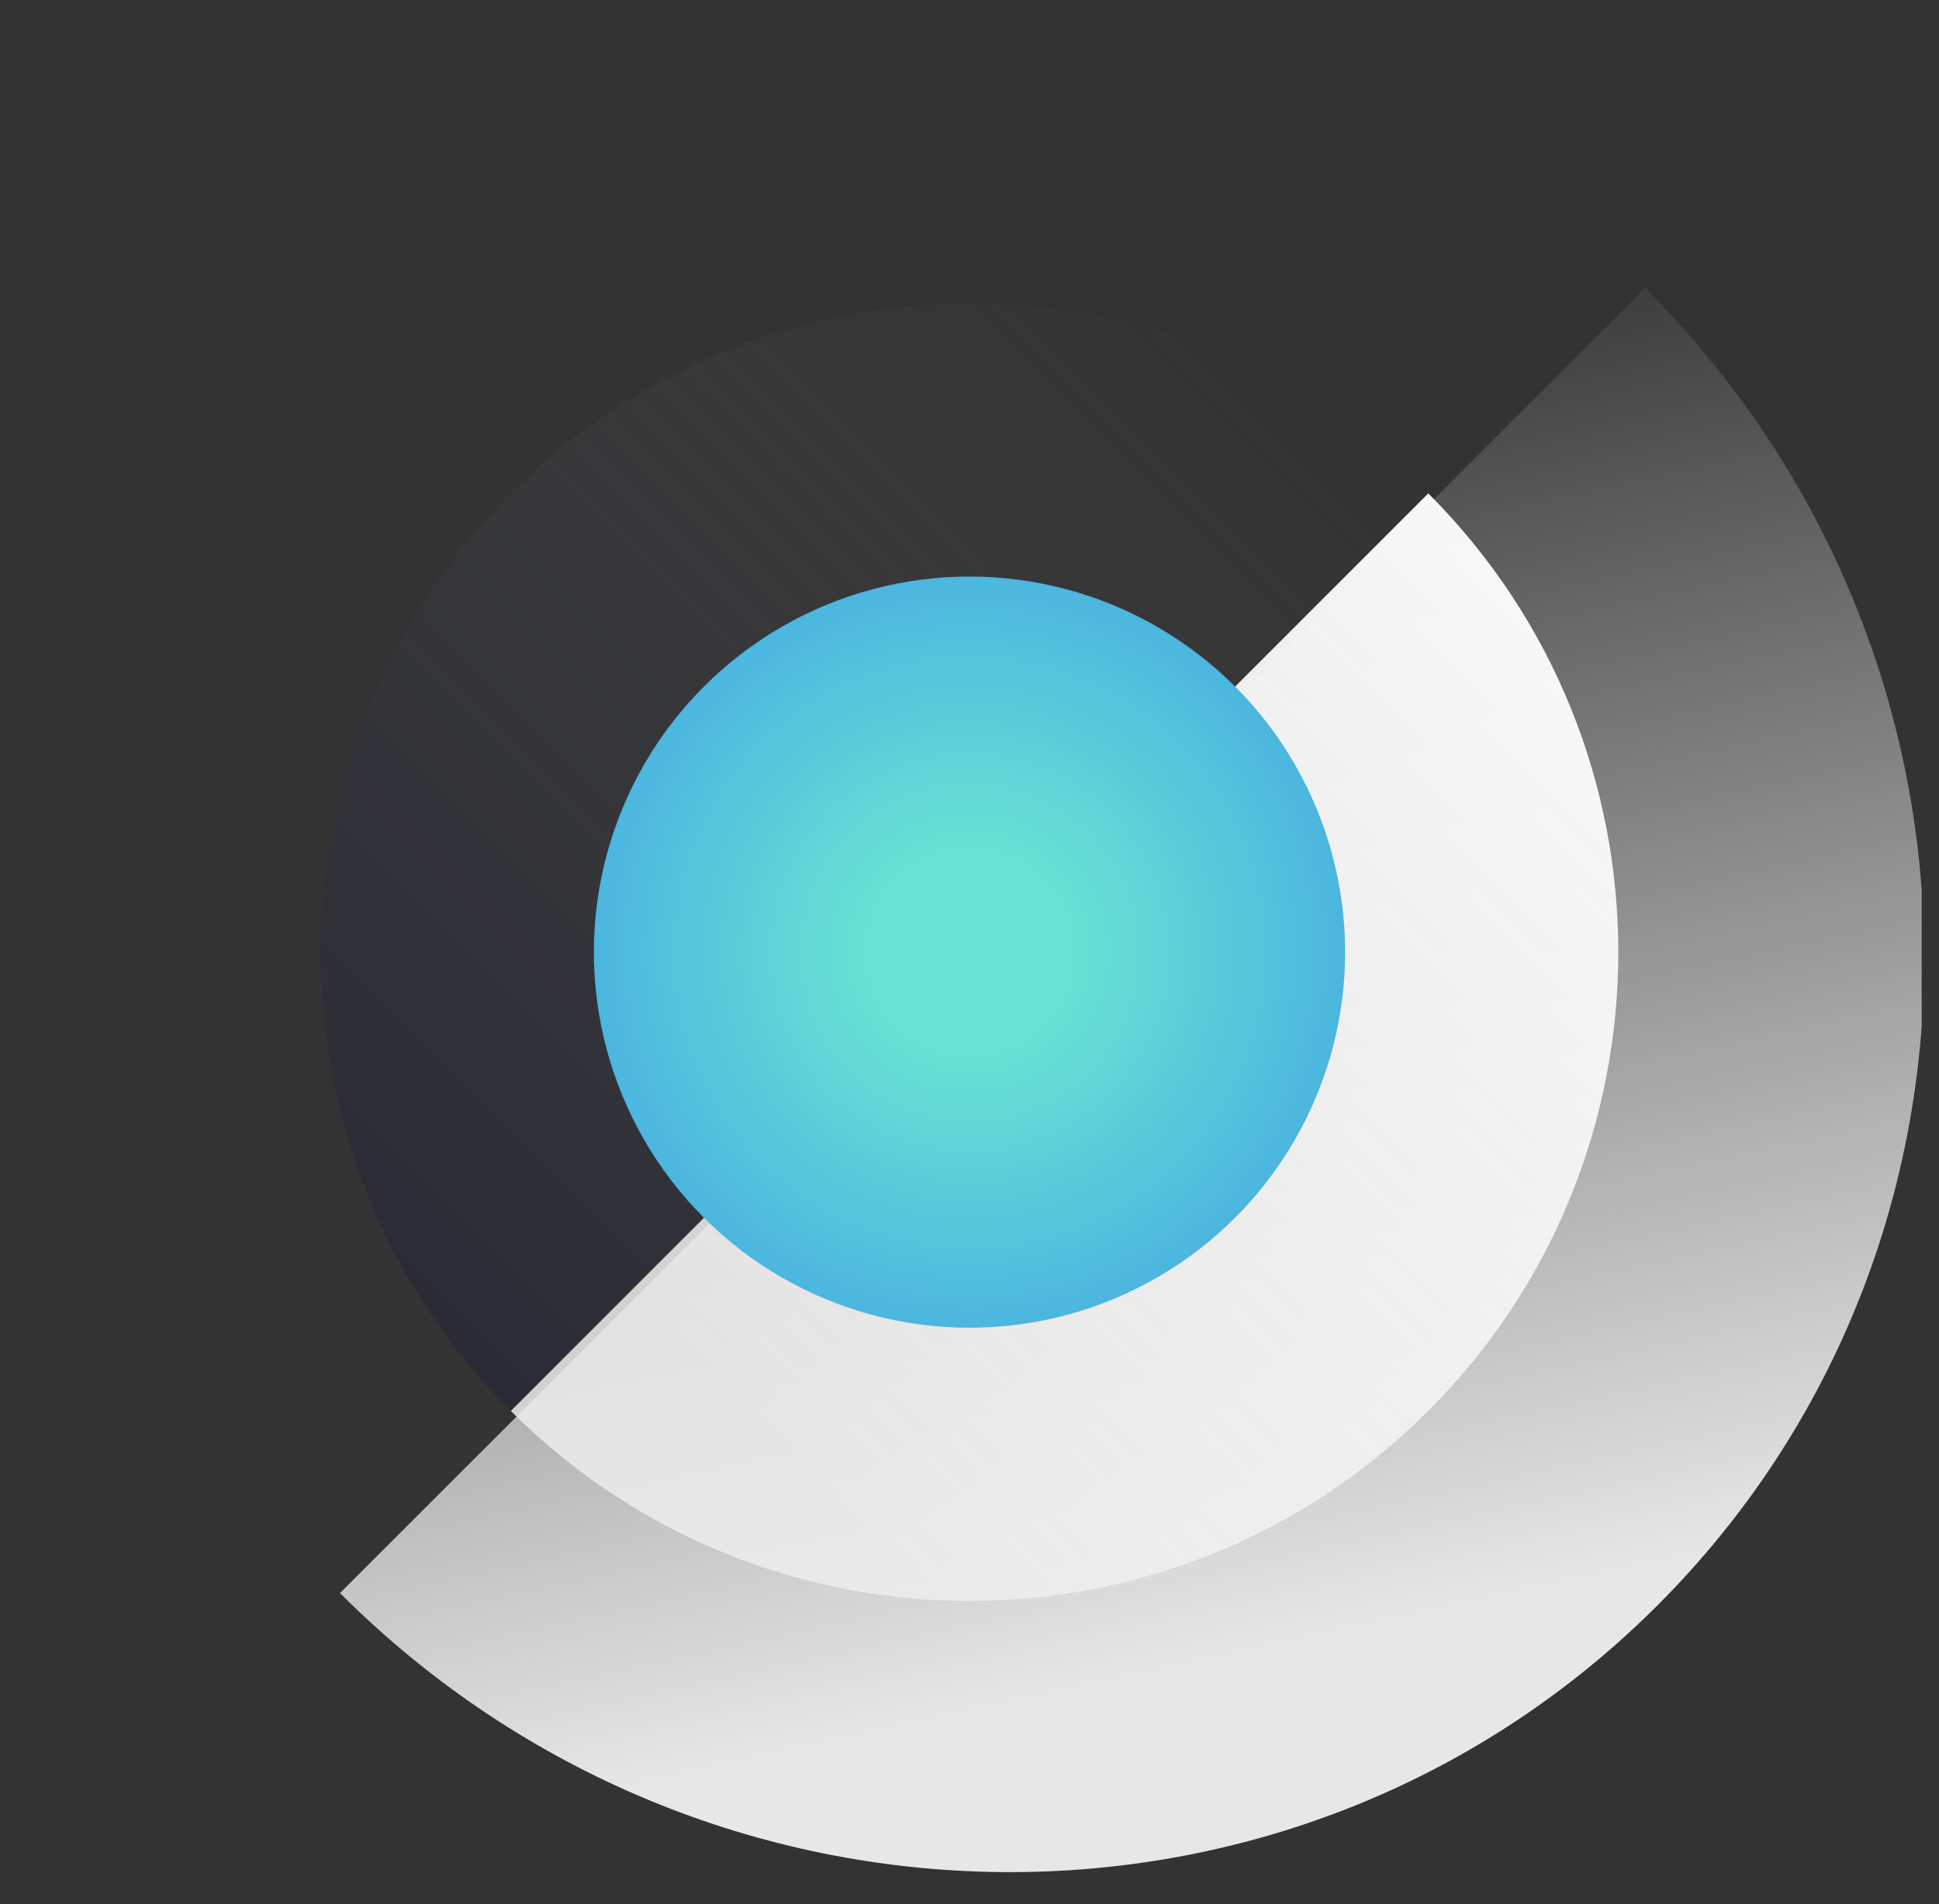 <svg width="56" height="55" viewBox="0 0 56 55" fill="none" xmlns="http://www.w3.org/2000/svg"><rect x="0" y="0" width="56" height="55" fill="#333333" stroke="none"/><g clip-path="url(#clip0_1249_97779)"><path d="M47.868 46.368C58.277 35.959 58.117 18.924 47.512 8.319L9.819 46.012C20.424 56.617 37.459 56.776 47.868 46.368Z" fill="url(#paint0_linear_1249_97779)"></path><g clip-path="url(#clip1_1249_97779)"><path d="M41.25 40.75C48.568 33.432 48.568 21.568 41.25 14.25L14.75 40.75C22.068 48.068 33.932 48.068 41.25 40.75Z" fill="url(#paint1_linear_1249_97779)"></path></g><g clip-path="url(#clip2_1249_97779)"><path d="M14.75 14.25C7.432 21.568 7.432 33.432 14.75 40.75L41.25 14.25C33.932 6.932 22.068 6.932 14.75 14.25Z" fill="url(#paint2_linear_1249_97779)"></path></g><circle cx="28" cy="27.5" r="10.848" transform="rotate(-45 28 27.5)" fill="url(#paint3_angular_1249_97779)"></circle></g><defs><linearGradient id="paint0_linear_1249_97779" x1="36.345" y1="47.676" x2="28.185" y2="10.113" gradientUnits="userSpaceOnUse"><stop stop-color="#E7E7E7"></stop><stop offset="1" stop-color="#E7E7E7" stop-opacity="0"></stop></linearGradient><linearGradient id="paint1_linear_1249_97779" x1="52.556" y1="15.905" x2="24.71" y2="43.752" gradientUnits="userSpaceOnUse"><stop stop-color="white"></stop><stop offset="1" stop-color="#EEEEEE" stop-opacity="0.85"></stop></linearGradient><linearGradient id="paint2_linear_1249_97779" x1="0.105" y1="41.365" x2="34.235" y2="7.235" gradientUnits="userSpaceOnUse"><stop stop-color="#191C2C"></stop><stop offset="1" stop-color="#535353" stop-opacity="0"></stop></linearGradient><radialGradient id="paint3_angular_1249_97779" cx="0" cy="0" r="1" gradientUnits="userSpaceOnUse" gradientTransform="translate(28 27.5) scale(18.683 18.682)"><stop offset="0.151" stop-color="#69E2D3"></stop><stop offset="1" stop-color="#308CEB"></stop><stop offset="1" stop-color="#68E0D5"></stop></radialGradient><clipPath id="clip0_1249_97779"><rect width="55" height="55" fill="white" transform="translate(0.5)"></rect></clipPath><clipPath id="clip1_1249_97779"><rect width="37.477" height="37.477" fill="white" transform="translate(1.5 27.5) rotate(-45)"></rect></clipPath><clipPath id="clip2_1249_97779"><rect width="37.477" height="37.477" fill="white" transform="translate(54.5 27.5) rotate(135)"></rect></clipPath></defs></svg>